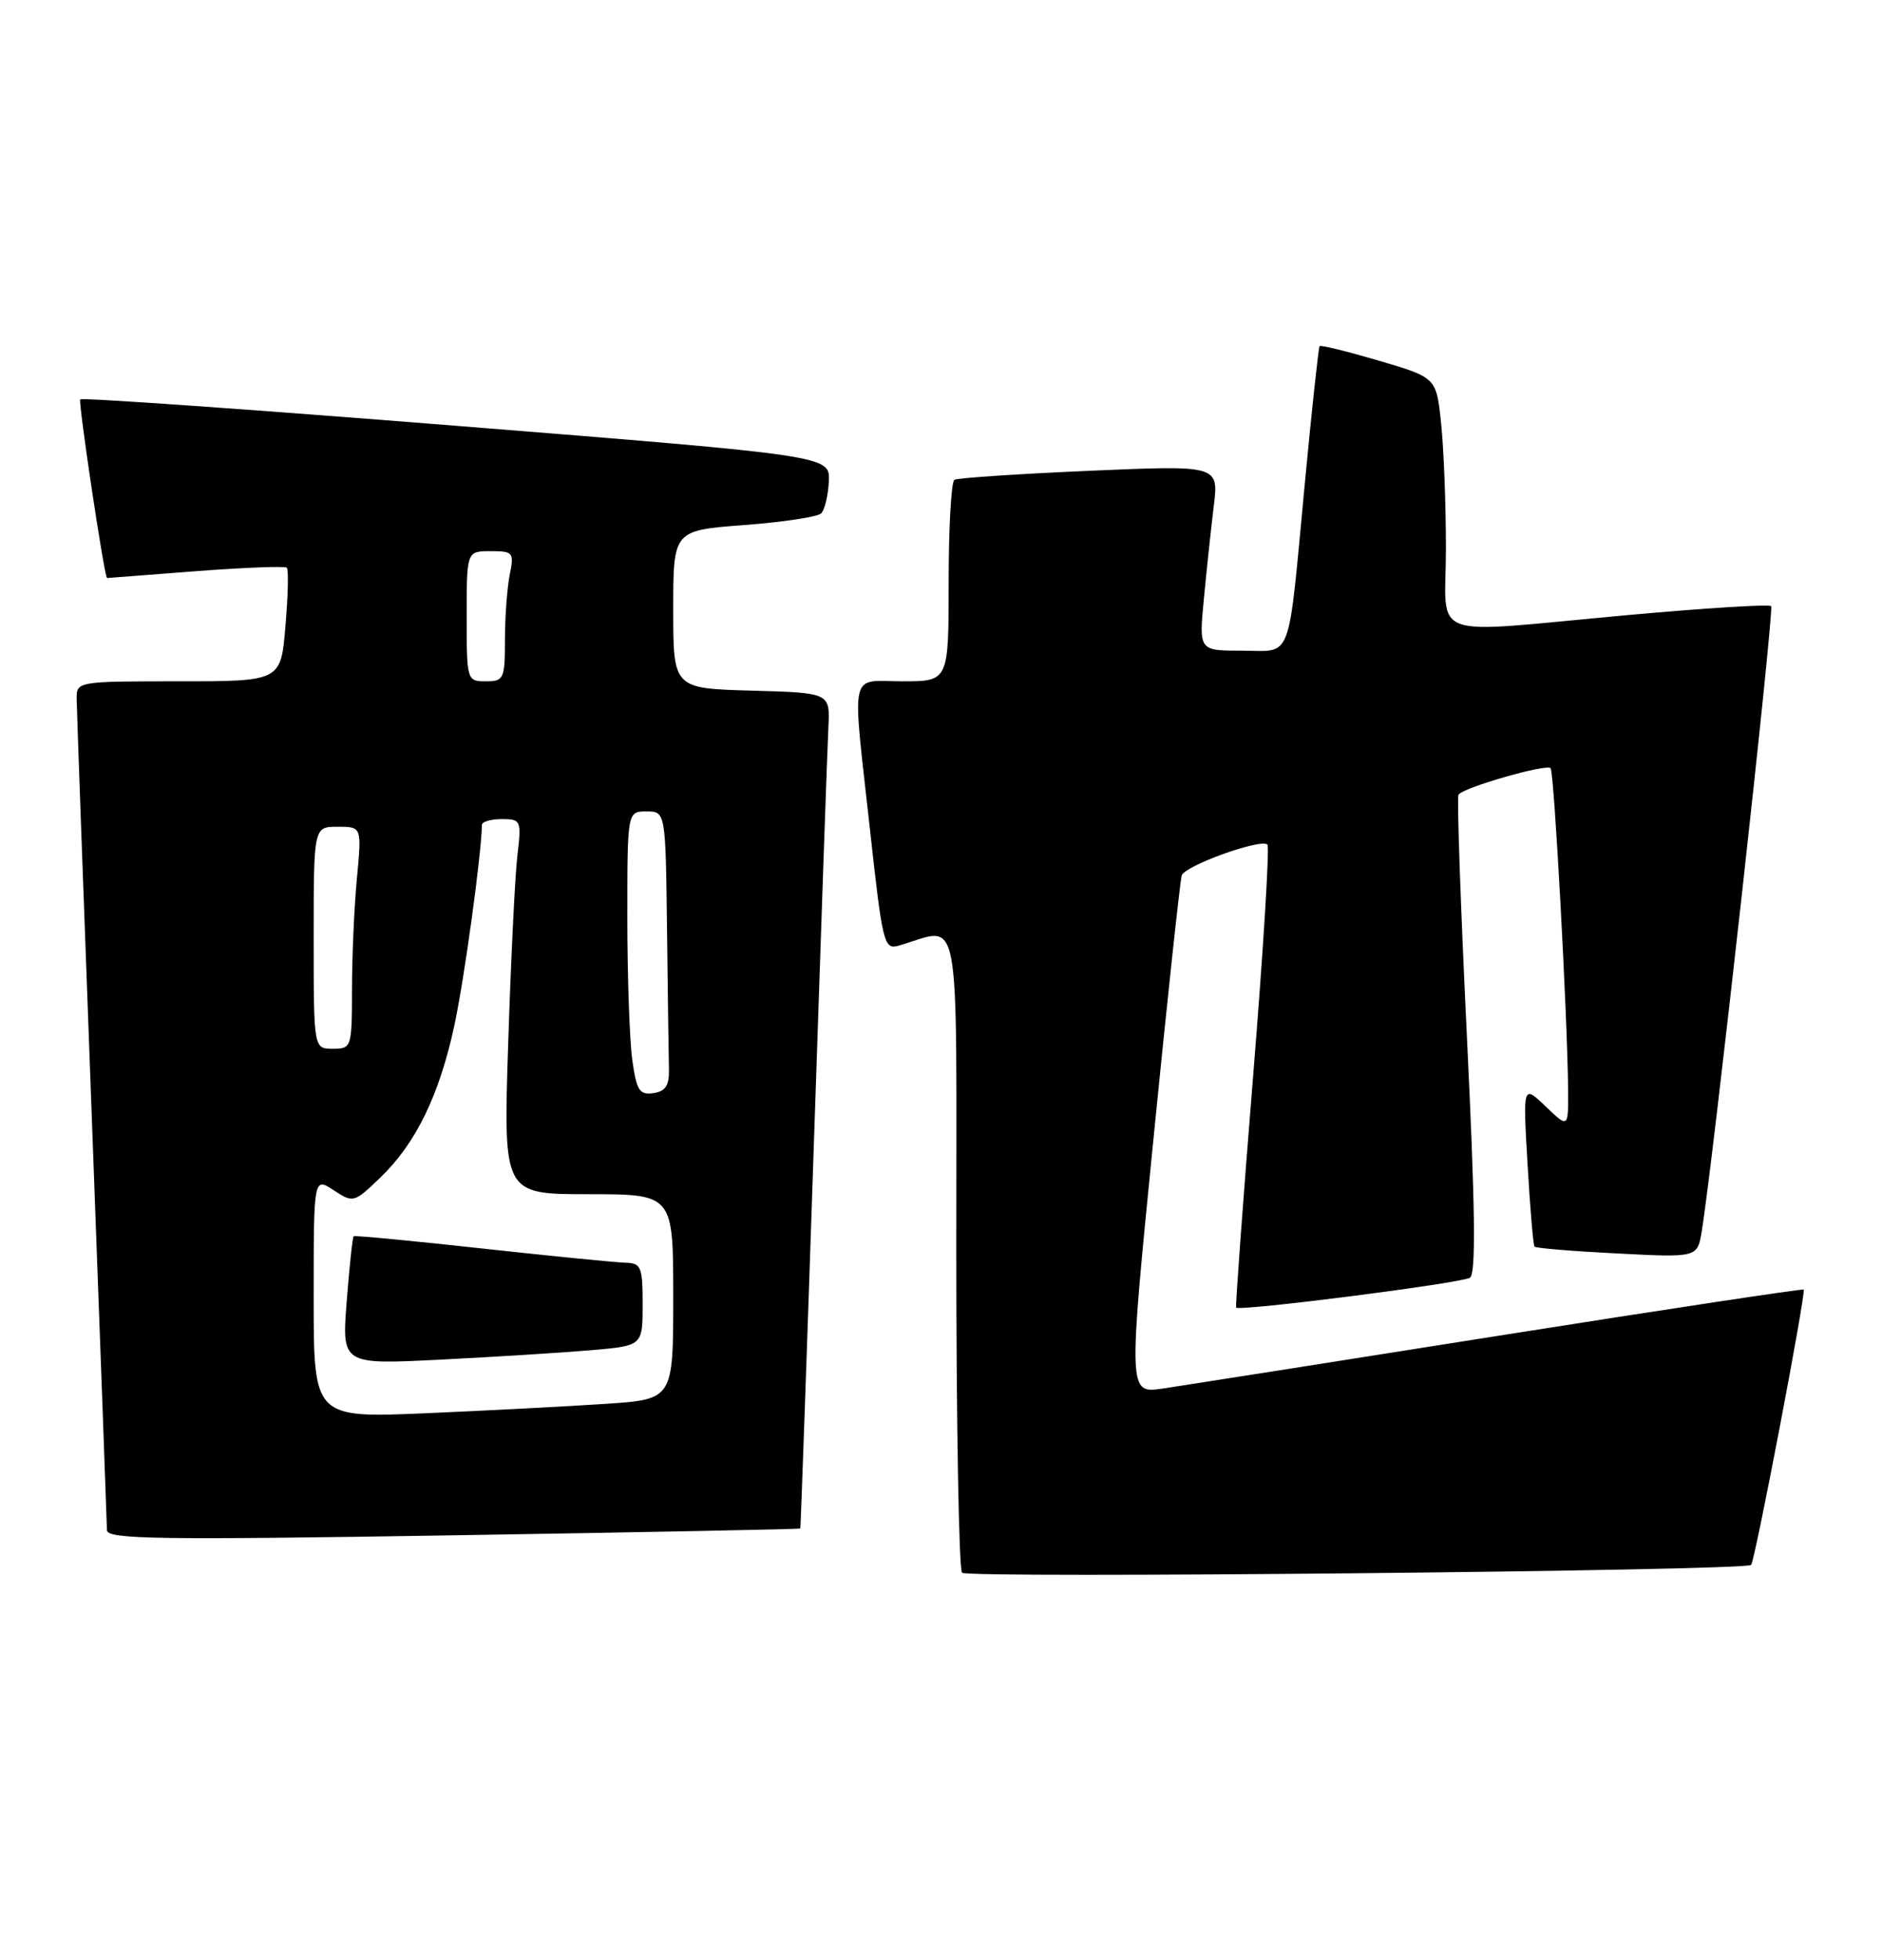 <?xml version="1.0" encoding="UTF-8" standalone="no"?>
<!DOCTYPE svg PUBLIC "-//W3C//DTD SVG 1.1//EN" "http://www.w3.org/Graphics/SVG/1.1/DTD/svg11.dtd" >
<svg xmlns="http://www.w3.org/2000/svg" xmlns:xlink="http://www.w3.org/1999/xlink" version="1.1" viewBox="0 0 246 256">
 <g >
 <path fill="currentColor"
d=" M 228.89 204.43 C 229.39 203.95 236.11 168.76 235.76 168.46 C 235.62 168.33 217.72 171.04 196.00 174.47 C 174.28 177.91 154.47 181.02 151.98 181.39 C 147.46 182.05 147.46 182.05 150.77 148.78 C 152.59 130.47 154.26 114.98 154.47 114.35 C 154.91 113.07 164.83 109.50 165.67 110.33 C 165.96 110.63 165.12 124.29 163.79 140.68 C 162.46 157.08 161.47 170.64 161.58 170.81 C 161.93 171.34 190.97 167.64 192.14 166.91 C 192.94 166.42 192.83 157.81 191.74 135.37 C 190.92 118.39 190.42 104.19 190.64 103.82 C 191.17 102.90 202.09 99.76 202.68 100.35 C 203.15 100.82 204.90 133.09 204.97 142.44 C 205.00 147.37 205.00 147.37 202.03 144.53 C 199.06 141.69 199.06 141.69 199.67 152.09 C 200.00 157.82 200.41 162.66 200.58 162.85 C 200.74 163.05 205.60 163.45 211.37 163.74 C 221.86 164.28 221.86 164.28 222.43 160.89 C 223.85 152.42 231.94 79.61 231.51 79.18 C 231.24 78.91 222.81 79.44 212.76 80.35 C 186.03 82.78 189.00 83.87 189.00 71.65 C 189.00 65.95 188.72 58.60 188.37 55.31 C 187.75 49.33 187.75 49.33 180.25 47.12 C 176.13 45.91 172.63 45.05 172.49 45.21 C 172.35 45.37 171.48 53.38 170.57 63.00 C 168.29 87.01 169.05 85.00 162.34 85.00 C 156.71 85.00 156.71 85.00 157.36 78.25 C 157.71 74.54 158.29 69.09 158.65 66.14 C 159.31 60.77 159.31 60.77 142.40 61.50 C 133.11 61.91 125.16 62.43 124.75 62.68 C 124.34 62.92 124.00 68.94 124.00 76.06 C 124.00 89.00 124.00 89.00 118.00 89.00 C 110.91 89.00 111.36 86.98 113.71 108.31 C 115.36 123.33 115.55 124.09 117.47 123.53 C 125.75 121.16 125.00 117.21 125.00 163.21 C 125.00 186.01 125.34 205.02 125.75 205.45 C 126.47 206.21 228.10 205.21 228.89 204.43 Z  M 104.61 199.67 C 104.66 199.57 105.46 177.00 106.38 149.50 C 107.30 122.00 108.15 97.47 108.28 95.00 C 108.50 90.50 108.50 90.50 98.25 90.22 C 88.00 89.93 88.00 89.93 88.00 79.61 C 88.00 69.29 88.00 69.29 97.25 68.59 C 102.34 68.21 106.88 67.52 107.34 67.06 C 107.80 66.60 108.25 64.71 108.34 62.88 C 108.50 59.53 108.50 59.53 59.72 55.63 C 32.89 53.49 10.74 51.93 10.49 52.17 C 10.20 52.47 13.60 75.18 13.99 75.51 C 14.00 75.51 19.19 75.11 25.54 74.62 C 31.88 74.14 37.26 73.93 37.49 74.16 C 37.73 74.39 37.65 77.83 37.31 81.79 C 36.71 89.00 36.71 89.00 23.35 89.00 C 10.17 89.00 10.00 89.03 10.02 91.25 C 10.03 92.49 10.92 117.12 12.00 146.00 C 13.08 174.88 13.97 199.13 13.98 199.90 C 14.00 201.08 20.82 201.18 59.25 200.56 C 84.14 200.16 104.55 199.76 104.61 199.67 Z  M 41.00 169.51 C 41.00 153.77 41.00 153.77 43.61 155.48 C 46.17 157.16 46.28 157.13 49.70 153.84 C 54.35 149.38 57.42 143.08 59.38 134.00 C 60.68 128.02 62.95 111.46 62.99 107.75 C 63.00 107.34 64.17 107.00 65.59 107.00 C 68.10 107.00 68.17 107.16 67.63 111.75 C 67.32 114.36 66.78 125.39 66.43 136.25 C 65.78 156.00 65.78 156.00 76.89 156.00 C 88.00 156.00 88.00 156.00 88.00 169.39 C 88.00 182.79 88.00 182.79 79.25 183.38 C 74.44 183.70 63.86 184.26 55.75 184.61 C 41.00 185.24 41.00 185.24 41.00 169.51 Z  M 77.25 176.38 C 84.00 175.80 84.00 175.80 84.00 170.40 C 84.00 165.48 83.80 165.00 81.75 164.95 C 80.51 164.92 72.08 164.08 63.00 163.09 C 53.92 162.09 46.38 161.37 46.23 161.49 C 46.08 161.61 45.67 165.43 45.32 169.98 C 44.68 178.26 44.68 178.26 57.59 177.61 C 64.69 177.25 73.54 176.70 77.25 176.38 Z  M 82.64 138.41 C 82.29 135.83 82.00 127.48 82.00 119.86 C 82.00 106.00 82.00 106.00 84.50 106.00 C 87.00 106.00 87.00 106.00 87.19 121.50 C 87.29 130.03 87.40 138.24 87.44 139.75 C 87.48 141.81 86.97 142.58 85.39 142.80 C 83.58 143.06 83.20 142.45 82.64 138.41 Z  M 41.00 122.50 C 41.00 108.00 41.00 108.00 44.14 108.00 C 47.29 108.00 47.29 108.00 46.65 114.75 C 46.30 118.46 46.01 124.99 46.01 129.25 C 46.00 136.85 45.95 137.00 43.50 137.00 C 41.00 137.00 41.00 137.00 41.00 122.50 Z  M 61.00 80.50 C 61.00 72.00 61.00 72.00 64.12 72.00 C 67.09 72.00 67.22 72.16 66.62 75.12 C 66.28 76.84 66.00 80.67 66.00 83.62 C 66.00 88.69 65.86 89.00 63.50 89.00 C 61.03 89.00 61.00 88.90 61.00 80.50 Z "/>
</g>
</svg>